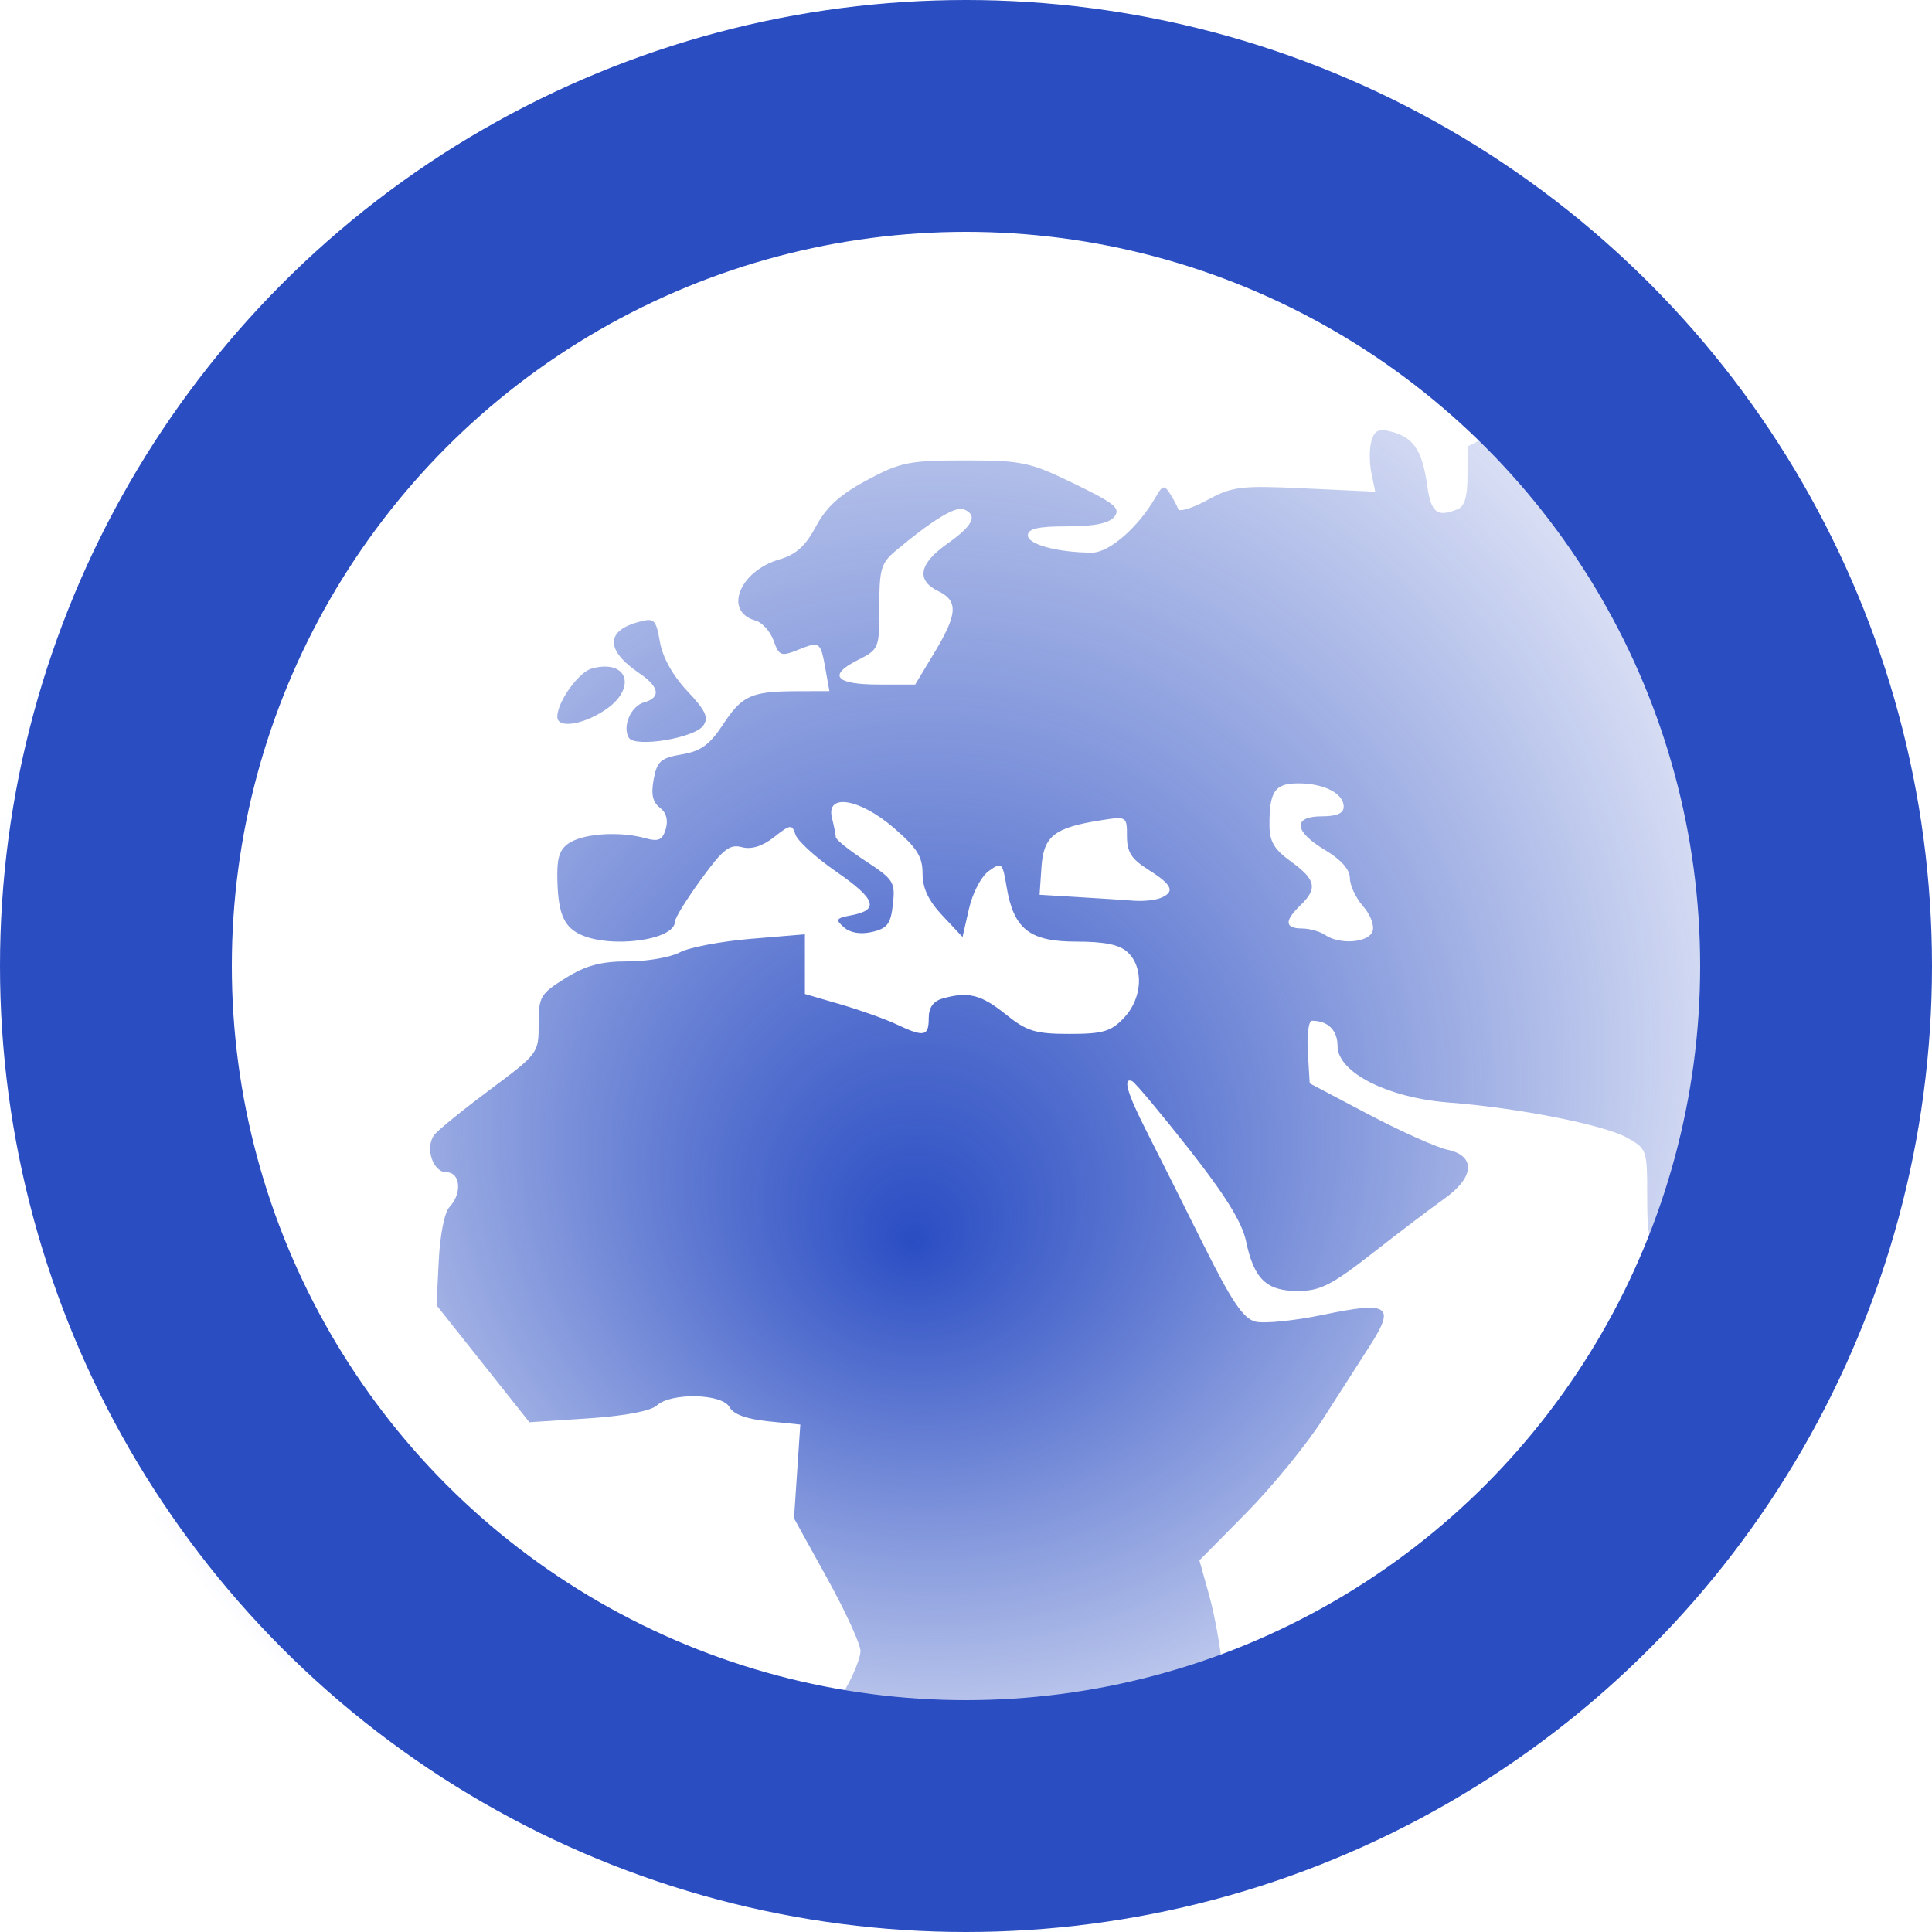 <?xml version="1.0" encoding="UTF-8" standalone="no"?>
<!-- Created with Inkscape (http://www.inkscape.org/) -->

<svg
   xmlns:dc="http://purl.org/dc/elements/1.1/"
   xmlns:cc="http://creativecommons.org/ns#"
   xmlns:rdf="http://www.w3.org/1999/02/22-rdf-syntax-ns#"
   xmlns:svg="http://www.w3.org/2000/svg"
   xmlns="http://www.w3.org/2000/svg"
   xmlns:xlink="http://www.w3.org/1999/xlink"
   xmlns:sodipodi="http://sodipodi.sourceforge.net/DTD/sodipodi-0.dtd"
   xmlns:inkscape="http://www.inkscape.org/namespaces/inkscape"
   width="100mm"
   height="100mm"
   viewBox="0 0 100 100"
   version="1.1"
   id="svg8"
   inkscape:version="0.92pre3 r"
   sodipodi:docname="Publish.svg">
  <defs
     id="defs2">
    <linearGradient
       inkscape:collect="always"
       id="linearGradient4475">
      <stop
         style="stop-color:#2a4dc3;stop-opacity:1;"
         offset="0"
         id="stop4471" />
      <stop
         style="stop-color:#2a4dc3;stop-opacity:0;"
         offset="1"
         id="stop4473" />
    </linearGradient>
    <radialGradient
       inkscape:collect="always"
       xlink:href="#linearGradient4475"
       id="radialGradient4477"
       cx="48.687"
       cy="208.024"
       fx="44.538"
       fy="235.616"
       r="100"
       gradientTransform="matrix(0.501,0,0,0.5,24.946,143.5)"
       gradientUnits="userSpaceOnUse" />
  </defs>
  <sodipodi:namedview
     id="base"
     pagecolor="#ffffff"
     bordercolor="#666666"
     borderopacity="1.0"
     inkscape:pageopacity="0.0"
     inkscape:pageshadow="2"
     inkscape:zoom="1.4"
     inkscape:cx="-16.406991"
     inkscape:cy="184.89416"
     inkscape:document-units="mm"
     inkscape:current-layer="layer1"
     showgrid="false"
     inkscape:window-width="2497"
     inkscape:window-height="1016"
     inkscape:window-x="63"
     inkscape:window-y="27"
     inkscape:window-maximized="1"
     inkscape:snap-global="false" />
  <g
     inkscape:label="Ebene 1"
     inkscape:groupmode="layer"
     id="layer1"
     transform="translate(0,-197)">
    <path
       style="fill:url(#radialGradient4477);fill-opacity:1;stroke-width:0.331"
       d="m -1.565,315.571 c -1.581,-1.449 -2.231,-2.332 -3.317,-4.5 -0.537,-1.072 -0.666,-1.858 -0.604,-3.661 0.07,-2.038 -0.018,-2.432 -0.784,-3.501 -0.843,-1.176 -0.854,-1.255 -0.475,-3.304 0.34,-1.839 0.325,-2.136 -0.119,-2.401 -0.423,-0.252 -0.509,-1.075 -0.517,-4.976 l -0.009,-4.674 -1.658,-1.279 c -0.912,-0.704 -1.925,-1.279 -2.251,-1.279 -0.382,0 -0.769,-0.454 -1.091,-1.279 -0.274,-0.704 -1.275,-2.306 -2.225,-3.561 l -1.726,-2.282 0.207,-2.61 c 0.203,-2.56 0.231,-2.627 1.44,-3.478 1.146,-0.807 1.233,-0.984 1.233,-2.509 0,-0.902 -0.148,-1.738 -0.329,-1.857 -0.181,-0.119 -1.123,-0.304 -2.093,-0.41 -1.641,-0.18 -1.877,-0.325 -3.38,-2.076 -1.353,-1.576 -1.886,-1.947 -3.276,-2.278 -1.286,-0.307 -1.682,-0.556 -1.758,-1.106 -0.087,-0.627 -0.311,-0.707 -1.923,-0.686 -2.887,0.039 -4.25,-0.53 -5.24,-2.188 -0.691,-1.157 -0.789,-1.57 -0.52,-2.197 0.28,-0.654 0.111,-1.128 -1.108,-3.101 -0.791,-1.281 -1.526,-2.929 -1.631,-3.664 -0.224,-1.556 -0.691,-2.219 -1.19,-1.688 -0.535,0.57 0.012,3.092 1.011,4.662 1.062,1.668 1.213,2.967 0.344,2.967 -0.825,0 -1.439,-0.623 -2.414,-2.449 -0.679,-1.273 -0.852,-2.042 -0.852,-3.797 0,-2.124 -0.034,-2.216 -0.962,-2.625 -0.95,-0.419 -0.961,-0.454 -0.956,-3.027 0.006,-2.816 -0.182,-2.397 2.829,-6.301 0.941,-1.221 1.047,-1.554 0.871,-2.73 -0.15,-1.002 -0.065,-1.5 0.34,-1.976 0.504,-0.592 0.504,-0.68 0.011,-1.26 -0.292,-0.343 -0.53,-1.177 -0.53,-1.853 0,-1.862 -1.213,-2.64 -4.117,-2.64 -1.24,0 -2.344,0.154 -2.453,0.341 -0.109,0.188 -1.452,0.336 -2.984,0.33 -2.244,-0.009 -2.926,-0.136 -3.507,-0.652 C -49.675,227.662 -50,227.262 -50,227.125 c 0,-0.676 1.297,-1.156 3.152,-1.166 1.454,-0.008 1.993,-0.129 1.899,-0.428 -0.072,-0.229 -0.464,-0.501 -0.871,-0.603 -1.042,-0.262 -0.268,-0.877 1.492,-1.186 0.767,-0.135 2.117,-0.811 3.139,-1.574 l 1.794,-1.338 h 3.481 c 2.867,0 3.896,0.15 5.835,0.851 2.852,1.03 3.294,1.049 4.117,0.173 0.535,-0.569 1.068,-0.682 3.225,-0.682 2.695,0 5.705,0.778 6.166,1.593 0.345,0.61 3.539,0.635 3.351,0.027 -0.072,-0.235 -0.698,-0.503 -1.389,-0.597 -0.99,-0.134 -1.257,-0.316 -1.257,-0.853 0,-0.555 -0.267,-0.714 -1.433,-0.853 l -1.433,-0.171 1.319,-1.109 c 1.096,-0.921 1.595,-1.109 2.946,-1.109 1.436,0 1.71,0.12 2.338,1.024 0.885,1.274 2.563,1.414 3.671,0.305 1.116,-1.116 1.637,-0.428 0.572,0.756 -0.68,0.756 -1.178,0.986 -2.131,0.986 -1.167,0 -1.237,0.057 -1.142,0.938 0.091,0.844 0.242,0.949 1.496,1.045 0.901,0.069 1.582,-0.072 1.923,-0.398 0.29,-0.277 0.961,-0.556 1.49,-0.618 0.712,-0.084 0.988,-0.313 1.064,-0.881 0.069,-0.516 -0.062,-0.768 -0.401,-0.768 -0.277,0 -0.503,-0.225 -0.503,-0.5 0,-0.833 1.23,-1.292 2.794,-1.042 l 1.438,0.23 -0.674,0.763 c -1.219,1.381 -0.756,2.596 0.99,2.596 0.557,0 0.631,-0.175 0.516,-1.221 -0.123,-1.123 -0.038,-1.273 1.074,-1.876 1.684,-0.914 4.07,-0.855 6.141,0.154 0.915,0.445 1.915,0.901 2.224,1.013 0.365,0.132 0.561,0.556 0.561,1.214 0,0.712 0.19,1.075 0.641,1.228 1.195,0.404 0.569,1.478 -0.933,1.6 -0.754,0.061 -1.166,0.316 -1.401,0.864 -0.204,0.476 -0.614,0.777 -1.058,0.777 -1.247,0 -3.961,-0.779 -3.783,-1.085 0.093,-0.161 0.911,-0.692 1.816,-1.18 l 1.647,-0.888 -0.786,-0.678 c -0.658,-0.567 -1.072,-0.642 -2.542,-0.458 -1.043,0.13 -2.019,0.482 -2.405,0.865 -0.357,0.355 -1.057,0.753 -1.555,0.884 -0.644,0.17 -0.806,0.345 -0.561,0.605 0.489,0.52 0.426,0.912 -0.147,0.912 -0.27,0 -0.574,0.23 -0.675,0.512 -0.276,0.766 -1.398,0.646 -1.398,-0.15 0,-1.15 -0.525,-1.089 -3.1,0.36 -1.38,0.777 -2.835,1.584 -3.234,1.795 -1.491,0.788 -0.013,3.6 1.901,3.617 1.581,0.014 1.869,0.314 1.869,1.946 0,1.267 0.094,1.504 0.56,1.409 0.308,-0.063 0.852,-0.714 1.21,-1.446 0.506,-1.038 0.93,-1.415 1.924,-1.711 1.274,-0.379 1.274,-0.38 1.37,-2.293 0.069,-1.39 0.27,-2.082 0.735,-2.53 0.593,-0.571 0.776,-0.58 2.469,-0.124 l 1.829,0.493 -0.105,1.279 c -0.125,1.517 0.282,1.632 2.162,0.612 0.676,-0.367 1.32,-0.572 1.43,-0.455 0.11,0.117 0.2,0.791 0.2,1.497 0,1.038 0.185,1.425 0.962,2.013 1.29,0.978 1.29,2.19 0,2.9 -0.529,0.291 -0.962,0.599 -0.962,0.684 0,0.085 0.577,0.468 1.282,0.851 1.208,0.656 1.631,1.436 1.002,1.85 -0.351,0.231 -3.176,-0.773 -3.436,-1.221 -0.106,-0.182 0.064,-0.632 0.377,-1 0.83,-0.977 0.192,-1.504 -1.012,-0.835 -1.193,0.662 -1.873,0.661 -2.392,-0.005 -0.54,-0.693 -2.032,-0.505 -2.171,0.272 -0.069,0.388 0.189,0.715 0.738,0.938 1.137,0.46 0.698,1.129 -0.549,0.838 -0.861,-0.201 -1.127,-0.051 -2.31,1.301 -0.736,0.841 -1.835,1.795 -2.442,2.12 -1.591,0.852 -4.411,3.888 -4.639,4.996 -0.133,0.643 -0.726,1.323 -1.856,2.124 -2.526,1.792 -3.167,2.659 -3.099,4.198 0.083,1.895 0.086,1.892 -0.966,1.312 -0.741,-0.408 -0.962,-0.762 -0.962,-1.544 v -1.015 h -2.988 c -2.716,0 -3.15,0.094 -4.776,1.031 -1.384,0.798 -1.93,1.357 -2.419,2.474 -1.006,2.3 -1.103,2.901 -0.672,4.171 0.335,0.987 0.576,1.205 1.383,1.25 1.72,0.095 2.073,-0.024 3.773,-1.268 1.51,-1.106 1.688,-1.162 1.887,-0.601 0.13,0.368 -0.027,1.077 -0.385,1.742 -0.673,1.249 -0.62,1.314 1.426,1.757 0.996,0.216 1.008,0.243 1.102,2.504 0.107,2.592 0.241,2.743 2.772,3.134 l 1.585,0.245 1.3,-1.587 c 1.277,-1.56 1.324,-1.583 2.728,-1.341 0.83,0.143 1.742,0.581 2.178,1.045 0.817,0.87 3.166,1.129 3.829,0.423 0.613,-0.652 1.616,0.007 2.669,1.754 0.99,1.643 1.063,1.691 2.563,1.691 1.406,0 1.602,0.102 2.21,1.149 0.367,0.632 0.669,1.592 0.672,2.132 0.003,0.541 0.134,1.2 0.291,1.464 0.535,0.9 3.285,1.736 5.71,1.736 l 2.32,2.8e-4 0.809,1.365 c 0.508,0.857 1.05,1.365 1.456,1.365 1.316,0 1.212,1.869 -0.2,3.582 -1.137,1.38 -1.35,2.069 -1.605,5.183 -0.12,1.465 -0.347,2.931 -0.505,3.258 -0.442,0.913 -2.009,1.624 -3.579,1.624 -1.274,0 -1.46,0.104 -1.817,1.022 -0.309,0.794 -0.315,1.374 -0.025,2.599 0.371,1.568 0.365,1.587 -0.945,3.328 -0.725,0.963 -1.743,2.464 -2.264,3.335 -0.747,1.25 -1.3,1.731 -2.623,2.283 -0.922,0.385 -1.963,0.749 -2.314,0.809 -0.891,0.152 -1.057,1.295 -0.187,1.295 0.86,0 0.851,0.812 -0.018,1.673 -0.773,0.767 -0.613,1.738 0.288,1.738 1.038,0 1.287,0.589 0.938,2.213 -0.309,1.439 -0.283,1.531 0.689,2.402 0.556,0.498 1.011,1.2 1.011,1.56 0,0.56 -0.215,0.646 -1.485,0.595 -1.226,-0.049 -1.742,-0.296 -2.965,-1.417 z m -8.254,-73.657 c 0.188,-0.319 0.236,-0.693 0.106,-0.831 -0.389,-0.414 -1.971,0.357 -2.091,1.018 -0.089,0.492 0.065,0.593 0.766,0.505 0.482,-0.061 1.031,-0.372 1.219,-0.692 z m -3.322,-1.556 c 1.103,-1.756 1.108,-1.787 0.288,-1.787 -0.964,0 -2.211,1.284 -2.211,2.277 0,1.228 1.004,0.972 1.923,-0.49 z m 6.343,0.555 c 0.065,-0.363 -0.24,-0.684 -0.871,-0.918 -1.132,-0.42 -1.497,-0.055 -0.978,0.977 0.42,0.836 1.696,0.795 1.849,-0.059 z m -3.004,-0.844 c 0.853,-0.349 0.628,-1.499 -0.294,-1.499 -0.641,0 -0.801,0.171 -0.801,0.853 0,0.877 0.217,1.005 1.096,0.646 z m 2.59,-1.158 c -0.109,-0.188 -0.334,-0.341 -0.5,-0.341 -0.166,0 -0.302,0.154 -0.302,0.341 0,0.188 0.225,0.341 0.5,0.341 0.275,0 0.411,-0.154 0.302,-0.341 z m -3.53,-1.016 c 0.391,-0.674 -0.479,-1.713 -1.434,-1.713 -1.801,0 -3.359,1.309 -2.167,1.821 0.728,0.313 3.404,0.232 3.602,-0.108 z m 1.272,0.017 c 0.101,-0.175 0.038,-0.414 -0.141,-0.532 -0.179,-0.118 -0.326,0.025 -0.326,0.318 0,0.599 0.192,0.688 0.467,0.214 z m -6.161,-3.922 c 0.788,-1.225 -0.624,-2.486 -1.61,-1.437 -0.407,0.433 -0.432,0.697 -0.134,1.393 0.372,0.868 1.201,0.889 1.744,0.044 z m -4.032,-6.863 c 0.104,-0.29 0.108,-0.614 0.007,-0.721 -0.3,-0.319 -2.561,0.373 -2.703,0.827 -0.207,0.66 2.457,0.555 2.696,-0.107 z m -0.084,-2.743 c 0.392,-1.086 0.21,-1.258 -1.126,-1.067 -1.441,0.206 -2.077,0.657 -1.741,1.236 0.345,0.595 2.641,0.46 2.868,-0.169 z m 156.973,84.285 c 0.101,-0.56 1.94,-2.134 4.599,-3.938 0.529,-0.359 1.394,-0.653 1.923,-0.655 0.529,-9.7e-4 1.43,-0.307 2.003,-0.679 0.916,-0.595 1.042,-0.853 1.042,-2.148 0,-1.576 0.42,-2.291 1.346,-2.291 0.446,0 0.577,0.272 0.577,1.194 0,0.967 0.122,1.194 0.641,1.194 0.403,0 0.641,0.227 0.641,0.611 0,0.406 -0.619,0.933 -1.843,1.567 -1.014,0.526 -3.285,1.932 -5.048,3.124 -3.466,2.344 -6.104,3.25 -5.882,2.019 z m -8.702,-1.043 c 0,-0.112 0.298,-0.649 0.663,-1.194 0.511,-0.764 0.915,-0.991 1.763,-0.991 0.864,0 1.1,0.138 1.1,0.643 0,0.84 -1.324,1.745 -2.553,1.745 -0.535,0 -0.973,-0.091 -0.973,-0.203 z m -2.23,-5.959 -1.043,-2.409 -3.251,0.126 c -2.657,0.103 -3.768,0.325 -6.08,1.215 -1.556,0.599 -2.89,1.089 -2.965,1.089 -0.406,0 -0.043,-1.348 0.506,-1.876 0.563,-0.543 0.641,-1.051 0.641,-4.186 v -3.569 l 1.184,-1.155 c 0.887,-0.865 1.474,-1.155 2.339,-1.155 1.024,0 1.381,-0.269 3.163,-2.388 1.842,-2.19 2.113,-2.388 3.27,-2.388 0.694,0 1.262,0.154 1.262,0.341 0,0.839 1.017,0.208 1.923,-1.194 0.931,-1.441 1.082,-1.535 2.456,-1.535 0.91,0 1.934,0.281 2.706,0.744 1.173,0.702 1.213,0.779 0.715,1.365 -0.29,0.342 -0.866,0.621 -1.28,0.621 -0.585,0 -0.752,0.186 -0.752,0.841 0,1.007 0.821,1.547 2.353,1.547 1.099,0 1.116,-0.021 1.343,-1.791 0.278,-2.165 0.663,-3.326 1.102,-3.326 0.18,0 0.76,0.637 1.29,1.416 0.816,1.2 0.964,1.729 0.964,3.464 0,1.963 0.053,2.097 1.264,3.2 0.98,0.893 1.309,1.474 1.463,2.592 0.325,2.349 -0.772,4.386 -4.236,7.861 l -2.951,2.961 h -3.172 -3.172 z m -79.822,-2.964 c -6.36e-4,-1.685 -0.136,-2.13 -0.961,-3.156 -0.862,-1.072 -0.96,-1.431 -0.961,-3.513 -6.36e-4,-2.018 -0.105,-2.429 -0.802,-3.171 -1.036,-1.103 -1.039,-2.623 -0.008,-4.404 0.434,-0.751 0.794,-1.649 0.8,-1.996 0.005,-0.347 -0.767,-2.036 -1.716,-3.753 l -1.726,-3.122 0.163,-2.426 0.163,-2.426 -1.686,-0.172 c -1.099,-0.112 -1.788,-0.367 -1.979,-0.73 -0.37,-0.704 -3.03,-0.766 -3.762,-0.088 -0.312,0.289 -1.673,0.546 -3.551,0.669 l -3.045,0.2 -2.404,-3.029 -2.404,-3.029 0.117,-2.309 c 0.069,-1.361 0.299,-2.503 0.561,-2.782 0.658,-0.701 0.561,-1.789 -0.16,-1.789 -0.715,0 -1.131,-1.296 -0.624,-1.946 0.191,-0.245 1.483,-1.293 2.871,-2.328 2.506,-1.869 2.523,-1.893 2.523,-3.395 0,-1.424 0.082,-1.564 1.39,-2.381 1.05,-0.655 1.838,-0.867 3.221,-0.867 1.007,0 2.22,-0.21 2.696,-0.466 0.476,-0.256 2.128,-0.571 3.67,-0.7 l 2.804,-0.234 v 1.544 1.544 l 1.843,0.537 c 1.014,0.295 2.317,0.76 2.895,1.033 1.432,0.675 1.672,0.63 1.672,-0.317 0,-0.555 0.229,-0.878 0.721,-1.019 1.316,-0.375 1.991,-0.206 3.262,0.818 1.09,0.878 1.533,1.014 3.3,1.014 1.739,0 2.157,-0.124 2.828,-0.837 0.941,-1.002 1.035,-2.571 0.201,-3.374 -0.419,-0.403 -1.181,-0.565 -2.668,-0.565 -2.427,0 -3.248,-0.645 -3.616,-2.843 -0.21,-1.251 -0.249,-1.286 -0.914,-0.816 -0.395,0.279 -0.839,1.122 -1.03,1.955 l -0.335,1.464 -1.034,-1.101 c -0.73,-0.777 -1.035,-1.42 -1.035,-2.183 -9.09e-4,-0.875 -0.285,-1.327 -1.487,-2.362 -1.779,-1.532 -3.529,-1.812 -3.201,-0.512 0.106,0.422 0.195,0.87 0.198,0.994 0.003,0.125 0.699,0.681 1.547,1.237 1.446,0.947 1.535,1.087 1.409,2.228 -0.112,1.021 -0.285,1.252 -1.075,1.437 -0.594,0.139 -1.133,0.051 -1.459,-0.236 -0.461,-0.407 -0.419,-0.475 0.387,-0.627 1.46,-0.275 1.264,-0.838 -0.782,-2.253 -1.057,-0.731 -2.009,-1.595 -2.114,-1.921 -0.177,-0.546 -0.263,-0.536 -1.108,0.129 -0.603,0.475 -1.173,0.652 -1.669,0.52 -0.629,-0.168 -0.976,0.106 -2.109,1.664 -0.746,1.026 -1.356,2.013 -1.356,2.192 0,0.965 -3.362,1.409 -4.926,0.65 -0.868,-0.421 -1.153,-1.183 -1.16,-3.102 -0.004,-0.956 0.167,-1.365 0.695,-1.666 0.804,-0.458 2.594,-0.553 3.846,-0.205 0.698,0.194 0.899,0.106 1.071,-0.469 0.138,-0.463 0.032,-0.848 -0.306,-1.111 -0.375,-0.292 -0.462,-0.698 -0.317,-1.472 0.174,-0.928 0.367,-1.098 1.457,-1.283 0.986,-0.168 1.444,-0.5 2.131,-1.547 0.987,-1.504 1.459,-1.716 3.832,-1.723 l 1.675,-0.005 -0.198,-1.109 c -0.261,-1.46 -0.292,-1.483 -1.417,-1.031 -0.891,0.358 -0.989,0.321 -1.274,-0.475 -0.169,-0.475 -0.59,-0.941 -0.935,-1.037 -1.67,-0.465 -0.846,-2.559 1.246,-3.168 0.85,-0.247 1.342,-0.693 1.882,-1.705 0.538,-1.009 1.233,-1.64 2.635,-2.393 1.734,-0.931 2.189,-1.023 5.078,-1.023 2.949,0 3.35,0.085 5.651,1.202 2.096,1.017 2.417,1.279 2.084,1.706 -0.272,0.348 -1.025,0.504 -2.437,0.504 -1.516,0 -2.044,0.121 -2.044,0.467 0,0.47 1.545,0.887 3.317,0.894 0.9,0.004 2.416,-1.324 3.317,-2.904 0.332,-0.582 0.429,-0.604 0.716,-0.162 0.183,0.281 0.376,0.646 0.431,0.811 0.054,0.164 0.737,-0.047 1.516,-0.471 1.294,-0.703 1.733,-0.755 5.051,-0.599 l 3.633,0.171 -0.2,-0.972 c -0.11,-0.534 -0.108,-1.282 0.005,-1.662 0.165,-0.553 0.377,-0.645 1.066,-0.463 1.116,0.296 1.564,0.977 1.816,2.759 0.204,1.441 0.509,1.681 1.582,1.243 0.357,-0.146 0.507,-0.656 0.507,-1.728 v -1.521 l 2.652,-1.304 c 2.411,-1.185 2.991,-1.327 6.374,-1.552 l 3.722,-0.247 2.071,1.233 c 2.065,1.229 2.082,1.233 6,1.233 3.883,0 3.944,0.012 5.144,1.024 1.523,1.284 1.896,1.279 3.065,-0.036 0.926,-1.042 0.981,-1.057 3.345,-0.882 1.322,0.098 2.981,0.44 3.686,0.761 1.27,0.578 2.079,0.65 16.346,1.457 4.419,0.25 5.02,0.365 7.436,1.423 1.446,0.633 2.55,1.285 2.455,1.449 -0.095,0.164 -1.17,0.194 -2.388,0.066 -2.322,-0.244 -2.808,0.057 -1.575,0.976 0.703,0.524 0.541,0.927 -0.372,0.927 -0.374,0 -0.588,0.248 -0.588,0.682 0,0.524 -0.214,0.682 -0.921,0.682 -0.507,0 -1.375,0.097 -1.93,0.215 l -1.009,0.215 1.61,1.812 c 1.183,1.331 1.61,2.078 1.61,2.816 0,1.686 -0.965,1.58 -3.347,-0.367 -2.287,-1.869 -2.518,-2.503 -1.601,-4.391 0.382,-0.787 0.414,-1.143 0.133,-1.504 -0.304,-0.39 -0.779,-0.172 -2.725,1.254 l -2.357,1.727 -1.928,-0.238 c -1.06,-0.131 -2.098,-0.456 -2.305,-0.722 -0.457,-0.586 -1.062,-0.156 -1.739,1.24 -0.738,1.52 0.01,2.245 2.625,2.543 2.785,0.317 3.405,0.588 4.254,1.857 0.92,1.375 0.55,1.968 -0.551,0.882 -0.731,-0.721 -0.895,-0.768 -1.13,-0.32 -0.178,0.338 -0.09,0.826 0.248,1.374 0.345,0.561 0.49,1.397 0.426,2.455 l -0.097,1.605 -1.671,0.103 c -1.63,0.1 -1.676,0.132 -1.881,1.293 -0.24,1.362 0.289,2.207 1.797,2.872 0.956,0.422 2.03,1.808 1.685,2.175 -0.49,0.521 -1.426,0.066 -3.776,-1.837 -1.91,-1.547 -2.787,-2.047 -3.588,-2.047 -1.035,0 -1.06,0.034 -1.06,1.469 0,1.599 0.495,2.477 2.772,4.912 1.082,1.158 1.363,1.728 1.512,3.065 0.172,1.541 0.119,1.697 -0.848,2.53 -0.567,0.488 -2.005,1.23 -3.195,1.648 -2.123,0.746 -2.163,0.783 -2.163,1.955 0,1.508 -0.658,1.376 -1.157,-0.231 -0.704,-2.269 -2.689,-1.754 -2.689,0.698 0,1.118 0.211,1.463 1.763,2.873 2.105,1.915 2.346,3.083 0.832,4.036 -1.422,0.894 -2.076,0.72 -3.511,-0.937 -1.209,-1.396 -1.345,-1.469 -1.643,-0.875 -0.179,0.356 -0.325,0.828 -0.325,1.049 0,0.221 1.082,2.024 2.404,4.007 1.322,1.983 2.404,3.908 2.404,4.279 0,0.664 -0.011,0.664 -0.721,0.025 -0.397,-0.357 -1.767,-1.718 -3.045,-3.024 l -2.324,-2.375 v -3.152 -3.152 l -2.577,-2.374 c -2.35,-2.166 -2.723,-2.387 -4.247,-2.526 -3.439,-0.312 -5.105,1.614 -5.525,6.387 -0.245,2.786 -1.058,4.618 -2.048,4.618 -0.676,0 -1.159,-0.638 -3.188,-4.214 -1.227,-2.163 -1.326,-2.521 -1.326,-4.784 0,-2.413 -0.014,-2.454 -1.042,-3.03 -1.19,-0.666 -5.673,-1.551 -9.215,-1.819 -3.158,-0.238 -5.766,-1.559 -5.768,-2.919 -9.09e-4,-0.823 -0.498,-1.316 -1.327,-1.316 -0.172,0 -0.268,0.726 -0.214,1.621 l 0.098,1.621 3.045,1.605 c 1.675,0.883 3.514,1.706 4.087,1.829 1.475,0.317 1.404,1.423 -0.162,2.535 -0.66,0.468 -2.33,1.735 -3.711,2.815 -2.129,1.664 -2.72,1.963 -3.877,1.963 -1.626,0 -2.265,-0.617 -2.68,-2.587 -0.206,-0.976 -1.076,-2.378 -2.959,-4.771 -1.467,-1.864 -2.786,-3.44 -2.932,-3.503 -0.5,-0.215 -0.263,0.613 0.737,2.58 0.551,1.083 1.862,3.697 2.914,5.809 1.492,2.996 2.089,3.887 2.718,4.055 0.444,0.119 2.04,-0.042 3.546,-0.358 3.354,-0.701 3.714,-0.468 2.418,1.563 -0.518,0.812 -1.633,2.551 -2.476,3.865 -0.844,1.314 -2.624,3.491 -3.956,4.839 l -2.421,2.451 0.507,1.814 c 0.279,0.998 0.592,2.735 0.696,3.861 l 0.189,2.047 -1.767,2.496 c -1.225,1.73 -1.767,2.809 -1.767,3.515 0,0.828 -0.182,1.086 -0.971,1.379 -0.57,0.211 -1.18,0.803 -1.475,1.432 -0.277,0.59 -1.604,2.262 -2.947,3.716 l -2.443,2.644 h -2.812 -2.812 l -6.36e-4,-1.962 z m 24.571,-53.497 c 0.108,-0.3 -0.105,-0.864 -0.491,-1.301 -0.375,-0.425 -0.682,-1.08 -0.682,-1.455 0,-0.441 -0.453,-0.954 -1.282,-1.45 -1.622,-0.97 -1.693,-1.747 -0.16,-1.747 0.771,0 1.122,-0.156 1.122,-0.5 0,-0.684 -1.016,-1.206 -2.348,-1.206 -1.218,0 -1.499,0.406 -1.495,2.16 0.002,0.851 0.24,1.253 1.122,1.893 1.283,0.93 1.381,1.39 0.479,2.259 -0.837,0.806 -0.811,1.193 0.08,1.199 0.397,0.003 0.938,0.154 1.202,0.336 0.753,0.518 2.241,0.404 2.454,-0.188 z m -10.974,-1.725 c 0.771,-0.315 0.617,-0.68 -0.615,-1.454 -0.892,-0.56 -1.122,-0.918 -1.122,-1.744 0,-1.029 -0.013,-1.037 -1.362,-0.823 -2.406,0.382 -2.953,0.813 -3.063,2.422 l -0.098,1.431 2.021,0.122 c 1.111,0.067 2.406,0.151 2.876,0.187 0.47,0.036 1.083,-0.028 1.362,-0.141 z M 48.364,230.78 c 1.204,-1.998 1.246,-2.678 0.194,-3.188 -1.156,-0.561 -0.988,-1.422 0.481,-2.456 1.336,-0.941 1.588,-1.472 0.843,-1.777 -0.42,-0.172 -1.63,0.565 -3.501,2.132 -0.781,0.654 -0.867,0.942 -0.867,2.917 0,2.174 -0.009,2.195 -1.139,2.769 -1.546,0.785 -1.125,1.254 1.124,1.254 h 1.871 z m 16.44,64.57 c -0.949,-0.707 -0.991,-3.171 -0.069,-4.059 0.931,-0.897 1.111,-1.835 0.492,-2.563 -0.294,-0.346 -0.488,-0.988 -0.43,-1.426 0.088,-0.66 0.298,-0.796 1.228,-0.8 1.442,-0.005 1.793,-0.263 2.575,-1.896 0.421,-0.879 0.862,-1.342 1.277,-1.342 0.78,0 0.782,0.182 0.033,3.77 -0.497,2.379 -0.921,3.389 -2.426,5.778 -1.003,1.592 -1.859,2.932 -1.901,2.977 -0.043,0.045 -0.393,-0.153 -0.779,-0.441 z m 57.181,-13.36 c -0.377,-0.401 -0.176,-0.701 0.611,-0.911 0.441,-0.118 0.801,-0.365 0.801,-0.549 0,-0.184 0.228,-0.335 0.507,-0.335 0.279,0 0.45,0.184 0.379,0.41 -0.163,0.521 -2.045,1.655 -2.299,1.385 z m 16.369,0.025 c -0.118,-0.125 -0.214,-0.739 -0.214,-1.365 0,-1.33 -0.686,-1.523 -1.742,-0.491 -0.368,0.36 -1.407,0.752 -2.343,0.885 -1.428,0.202 -1.713,0.149 -1.895,-0.355 -0.133,-0.369 -0.012,-0.75 0.319,-1.008 0.293,-0.228 0.533,-0.565 0.533,-0.749 0,-0.438 -1.237,-1.025 -2.776,-1.318 -1.249,-0.237 -2.673,-1.314 -2.673,-2.021 0,-0.213 0.43,-0.727 0.956,-1.141 0.816,-0.642 1.052,-0.689 1.609,-0.32 0.373,0.248 0.615,0.724 0.566,1.115 -0.111,0.881 1.035,1.092 2.058,0.379 0.643,-0.448 0.866,-0.453 1.702,-0.037 0.529,0.263 1.791,0.861 2.804,1.329 1.736,0.801 1.843,0.919 1.843,2.035 0,1.521 0.274,2.264 0.836,2.264 0.246,0 0.446,0.23 0.446,0.512 0,0.522 -1.597,0.745 -2.03,0.284 z m -19.124,-0.728 c 0,-0.497 0.76,-1.092 1.396,-1.092 0.606,0 0.608,0.022 0.046,0.682 -0.579,0.681 -1.442,0.926 -1.442,0.409 z m -1.342,-0.642 c 0.231,-0.099 0.508,-0.086 0.614,0.027 0.107,0.113 -0.083,0.194 -0.421,0.179 -0.373,-0.016 -0.449,-0.097 -0.194,-0.206 z m -7.071,-0.362 c -2.533,-0.119 -3.006,-0.443 -1.923,-1.319 0.454,-0.367 0.469,-0.456 0.08,-0.465 -0.264,-0.007 -1.196,-0.971 -2.071,-2.143 -0.874,-1.172 -2.303,-3.023 -3.174,-4.114 -1.455,-1.821 -1.542,-2.028 -1.069,-2.531 0.534,-0.568 0.692,-0.454 4.109,2.969 0.286,0.287 0.759,1.02 1.05,1.63 0.5,1.047 0.627,1.109 2.284,1.109 1.658,0 1.755,0.047 1.755,0.853 0,0.682 -0.16,0.853 -0.801,0.853 -0.641,0 -0.801,0.171 -0.801,0.853 0,0.801 0.102,0.853 1.683,0.854 1.498,9.6e-4 3.766,0.922 3.766,1.529 0,0.097 -0.541,0.145 -1.202,0.107 -0.661,-0.038 -2.32,-0.121 -3.686,-0.185 z m 11.138,-0.088 c -0.109,-0.188 -0.045,-0.341 0.141,-0.341 0.187,0 0.339,0.154 0.339,0.341 0,0.188 -0.064,0.341 -0.141,0.341 -0.078,0 -0.23,-0.154 -0.339,-0.341 z m -2.714,-2.815 c 0.013,-1.767 0.54,-2.573 1.867,-2.856 l 1.007,-0.214 v 2.09 c 0,1.585 -0.111,2.09 -0.458,2.09 -0.252,0 -0.505,-0.333 -0.561,-0.741 -0.166,-1.202 -0.904,-1.178 -0.904,0.03 0,0.708 -0.157,1.052 -0.481,1.052 -0.354,0 -0.478,-0.384 -0.471,-1.45 z m -6.564,-1.397 c -0.89,-1.241 -1.046,-2.509 -0.417,-3.372 0.22,-0.302 1.329,-1.061 2.464,-1.686 1.199,-0.66 2.273,-1.528 2.564,-2.072 0.639,-1.196 0.822,-1.179 1.438,0.136 0.866,1.849 0.659,4.293 -0.537,6.337 l -1.042,1.78 -1.827,0.009 c -1.699,0.009 -1.884,-0.071 -2.644,-1.132 z m -21.758,-6.592 c -0.729,-0.776 0.512,-2.665 1.605,-2.443 0.766,0.155 0.919,1.413 0.258,2.116 -0.533,0.567 -1.482,0.734 -1.864,0.327 z M -0.247,239.872 c 0.198,-0.633 0.888,-0.738 0.888,-0.135 0,0.297 -0.228,0.54 -0.507,0.54 -0.279,0 -0.45,-0.182 -0.381,-0.405 z m 2.17,-0.448 c 0,-0.281 0.218,-0.512 0.485,-0.512 0.267,0 0.765,-0.186 1.107,-0.414 0.899,-0.598 1.141,-0.108 0.357,0.726 -0.776,0.826 -1.95,0.946 -1.95,0.199 z m 30.623,-4.241 c -0.345,-0.593 0.112,-1.641 0.798,-1.832 0.879,-0.245 0.786,-0.801 -0.251,-1.503 -1.754,-1.188 -1.76,-2.199 -0.017,-2.664 0.792,-0.212 0.875,-0.131 1.082,1.043 0.141,0.802 0.664,1.74 1.414,2.539 0.953,1.014 1.118,1.37 0.832,1.787 -0.448,0.652 -3.551,1.159 -3.858,0.63 z m -3.7,-1.08 c 0,-0.779 1.104,-2.32 1.794,-2.504 1.879,-0.502 2.346,1.053 0.652,2.168 -1.164,0.765 -2.446,0.942 -2.446,0.336 z"
       id="path4494"
       inkscape:connector-curvature="0" />
    <ellipse
       style="opacity:1;fill:none;fill-opacity:0;fill-rule:nonzero;stroke:#2a4dc2;stroke-width:12;stroke-linecap:butt;stroke-linejoin:miter;stroke-miterlimit:4;stroke-dasharray:none;stroke-opacity:1;paint-order:markers fill stroke"
       id="path4479"
       cx="50"
       cy="247"
       rx="44"
       ry="44" />
  </g>
</svg>
